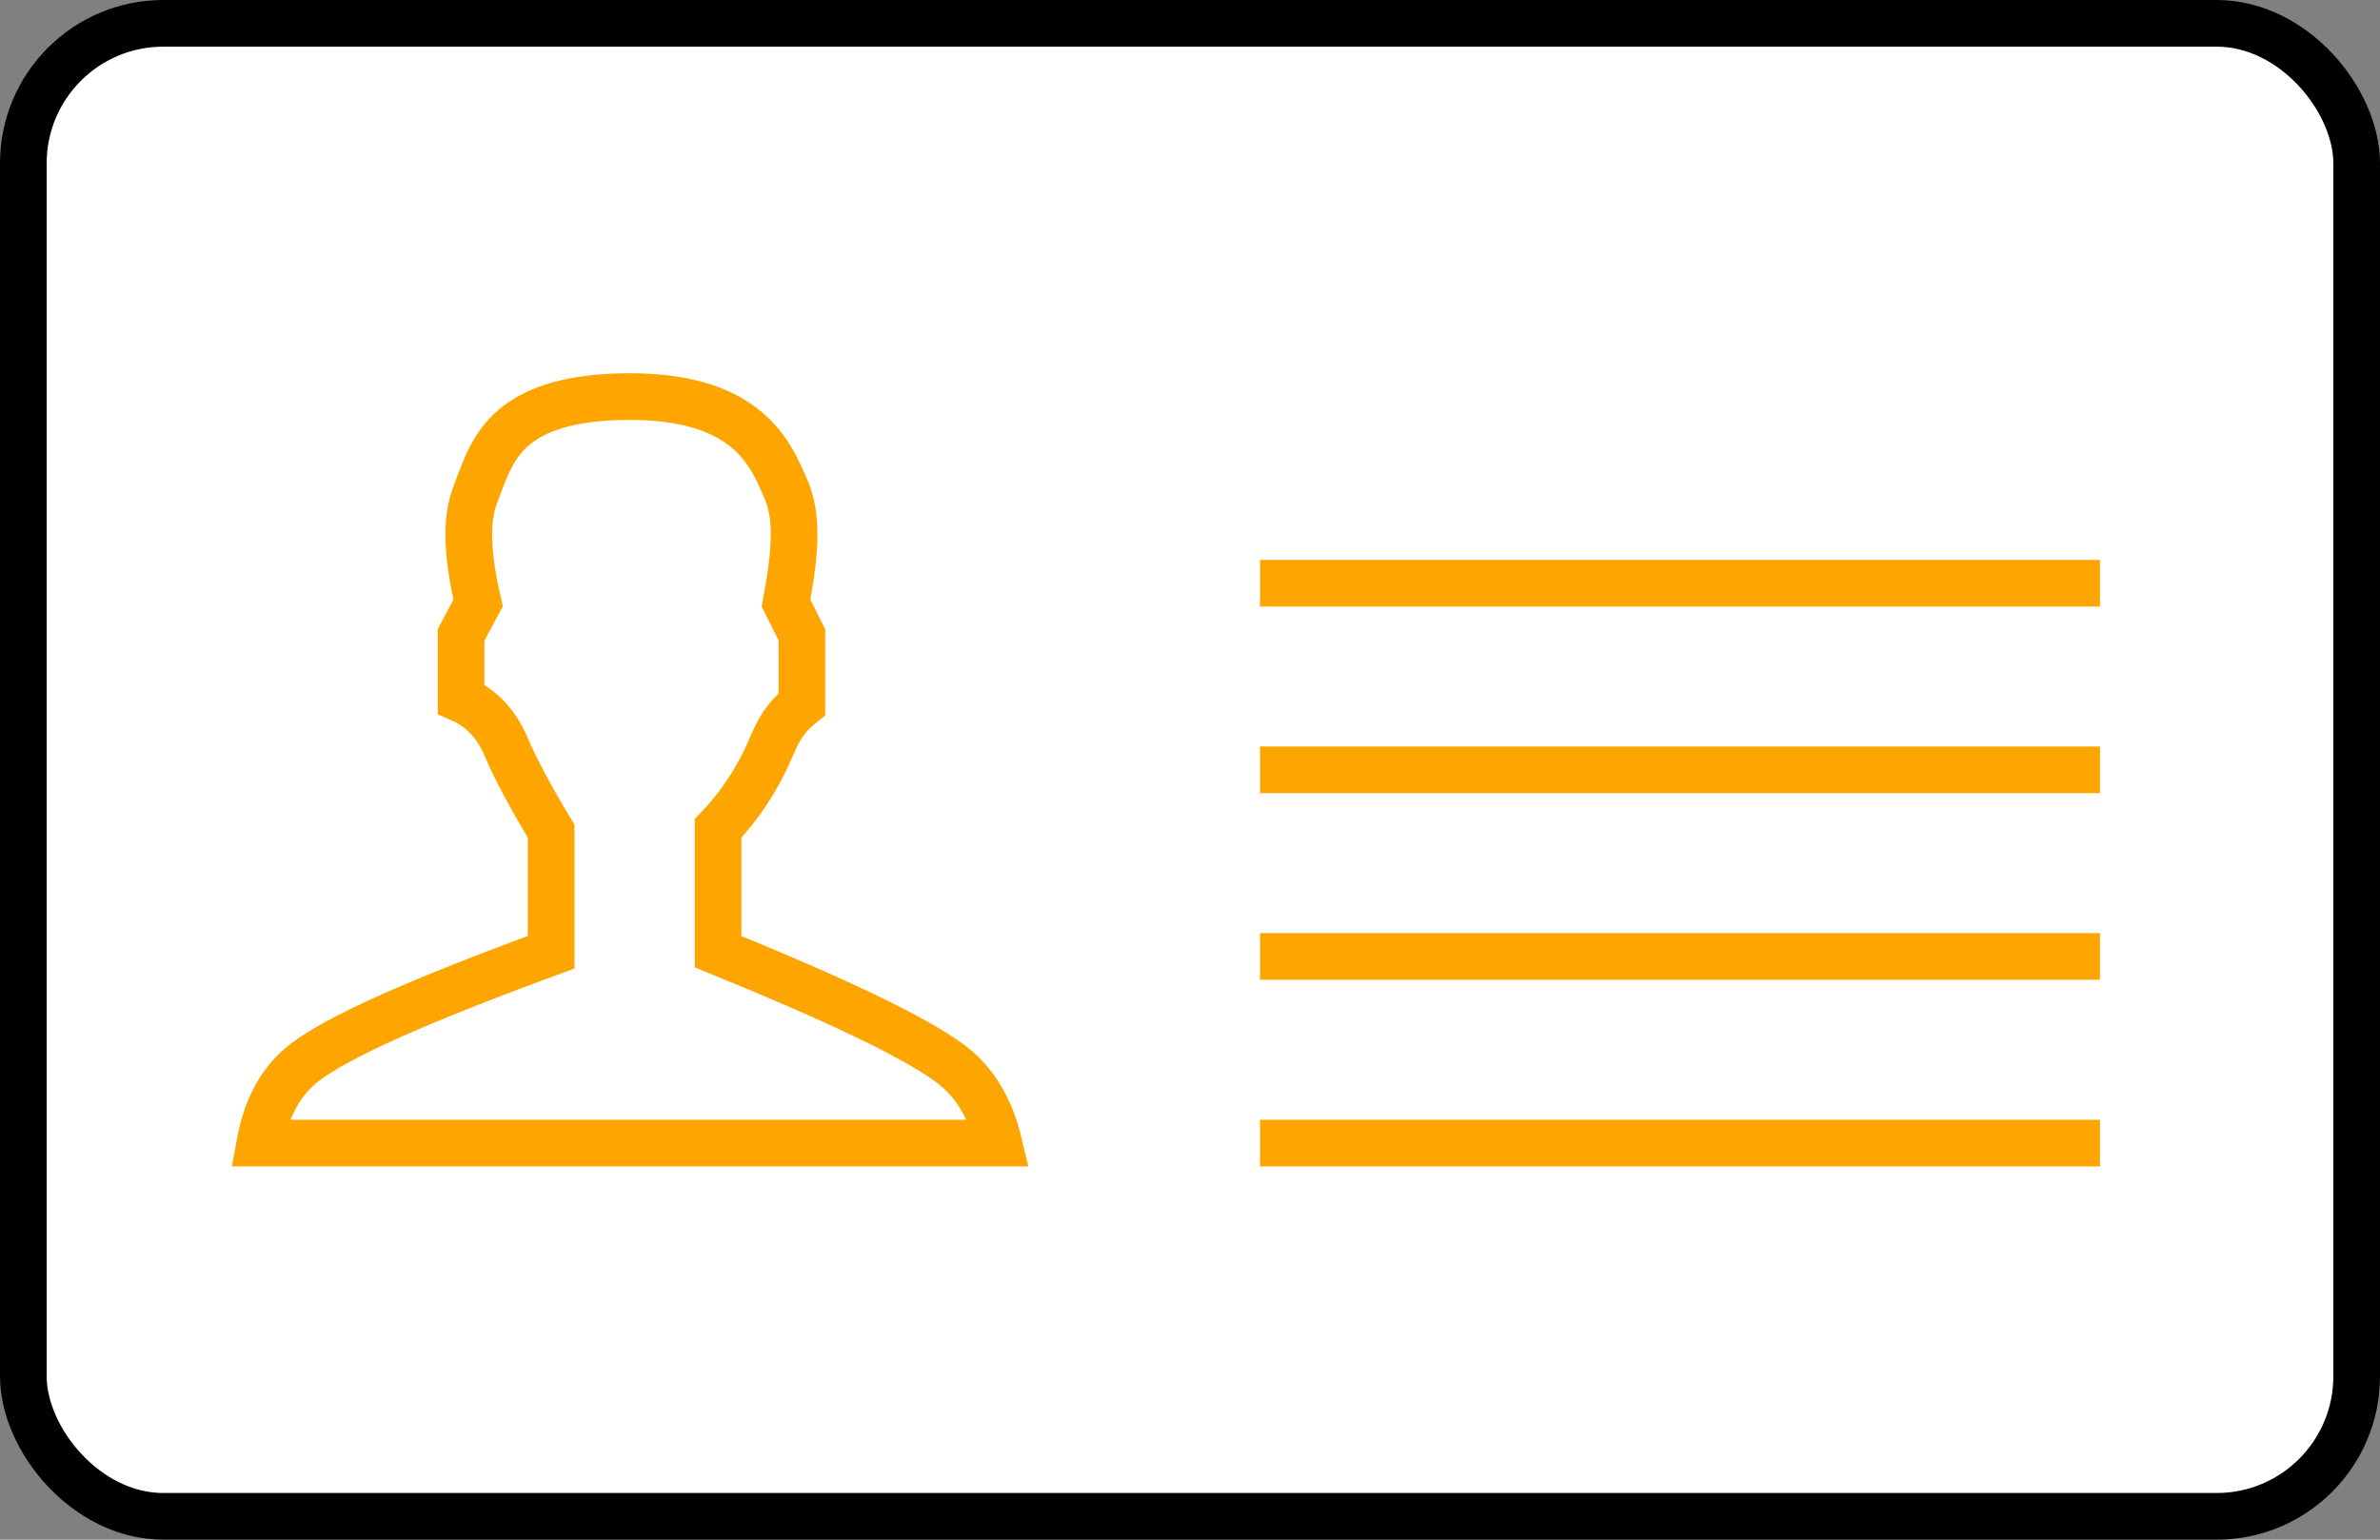 <?xml version="1.0" encoding="UTF-8"?>
<svg width="51px" height="33px" viewBox="0 0 51 33" version="1.1" xmlns="http://www.w3.org/2000/svg" xmlns:xlink="http://www.w3.org/1999/xlink">
    <rect x="0" y="0" width="51" height="33" fill="#808080" stroke="none"/>
    <title>IDType/NationalID</title>
    <g id="IDType/NationalID" stroke="none" stroke-width="1" fill="none" fill-rule="evenodd">
        <rect stroke="#000" id="Rectangle"  fill="#FFFFFF" x="0.5" y="0.5" width="50" height="32" rx="3"></rect>
        <line x1="27" y1="16.5" x2="45" y2="16.5" id="Path" stroke="orange"></line>
        <line x1="27" y1="20.5" x2="45" y2="20.5" id="Path-Copy" stroke="orange"></line>
        <line x1="27" y1="24.5" x2="45" y2="24.5" id="Path-Copy-2" stroke="orange"></line>
        <line x1="27" y1="12.5" x2="45" y2="12.5" id="Path-Copy" stroke="orange"></line>
        <g id="Login/User" transform="translate(5, 8)" stroke="orange">
            <path d="M8.5,0.5 C9.485,0.5 10.174,0.689 10.661,0.974 C11.378,1.393 11.633,2.009 11.804,2.398 C12.106,3.02 12.055,3.785 11.844,4.926 L11.844,4.926 L12.183,5.603 L12.183,7.092 C11.823,7.38 11.682,7.647 11.531,8.002 C11.244,8.677 10.863,9.261 10.387,9.755 L10.387,9.755 L10.387,12.397 C12.95,13.441 14.614,14.238 15.369,14.8 C15.888,15.188 16.225,15.759 16.403,16.5 L16.403,16.5 L0.569,16.5 C0.707,15.756 1.01,15.181 1.503,14.792 C2.214,14.231 3.989,13.445 6.81,12.41 L6.81,12.41 L6.81,9.813 C6.368,9.081 6.045,8.478 5.844,8.003 C5.636,7.512 5.314,7.174 4.88,6.983 L4.88,6.983 L4.88,5.61 L5.246,4.922 C5.012,3.921 4.971,3.147 5.186,2.599 L5.186,2.599 L5.301,2.291 C5.494,1.782 5.722,1.303 6.284,0.966 C6.761,0.681 7.459,0.5 8.5,0.5 Z" id="User"></path>
        </g>
    </g>
</svg>